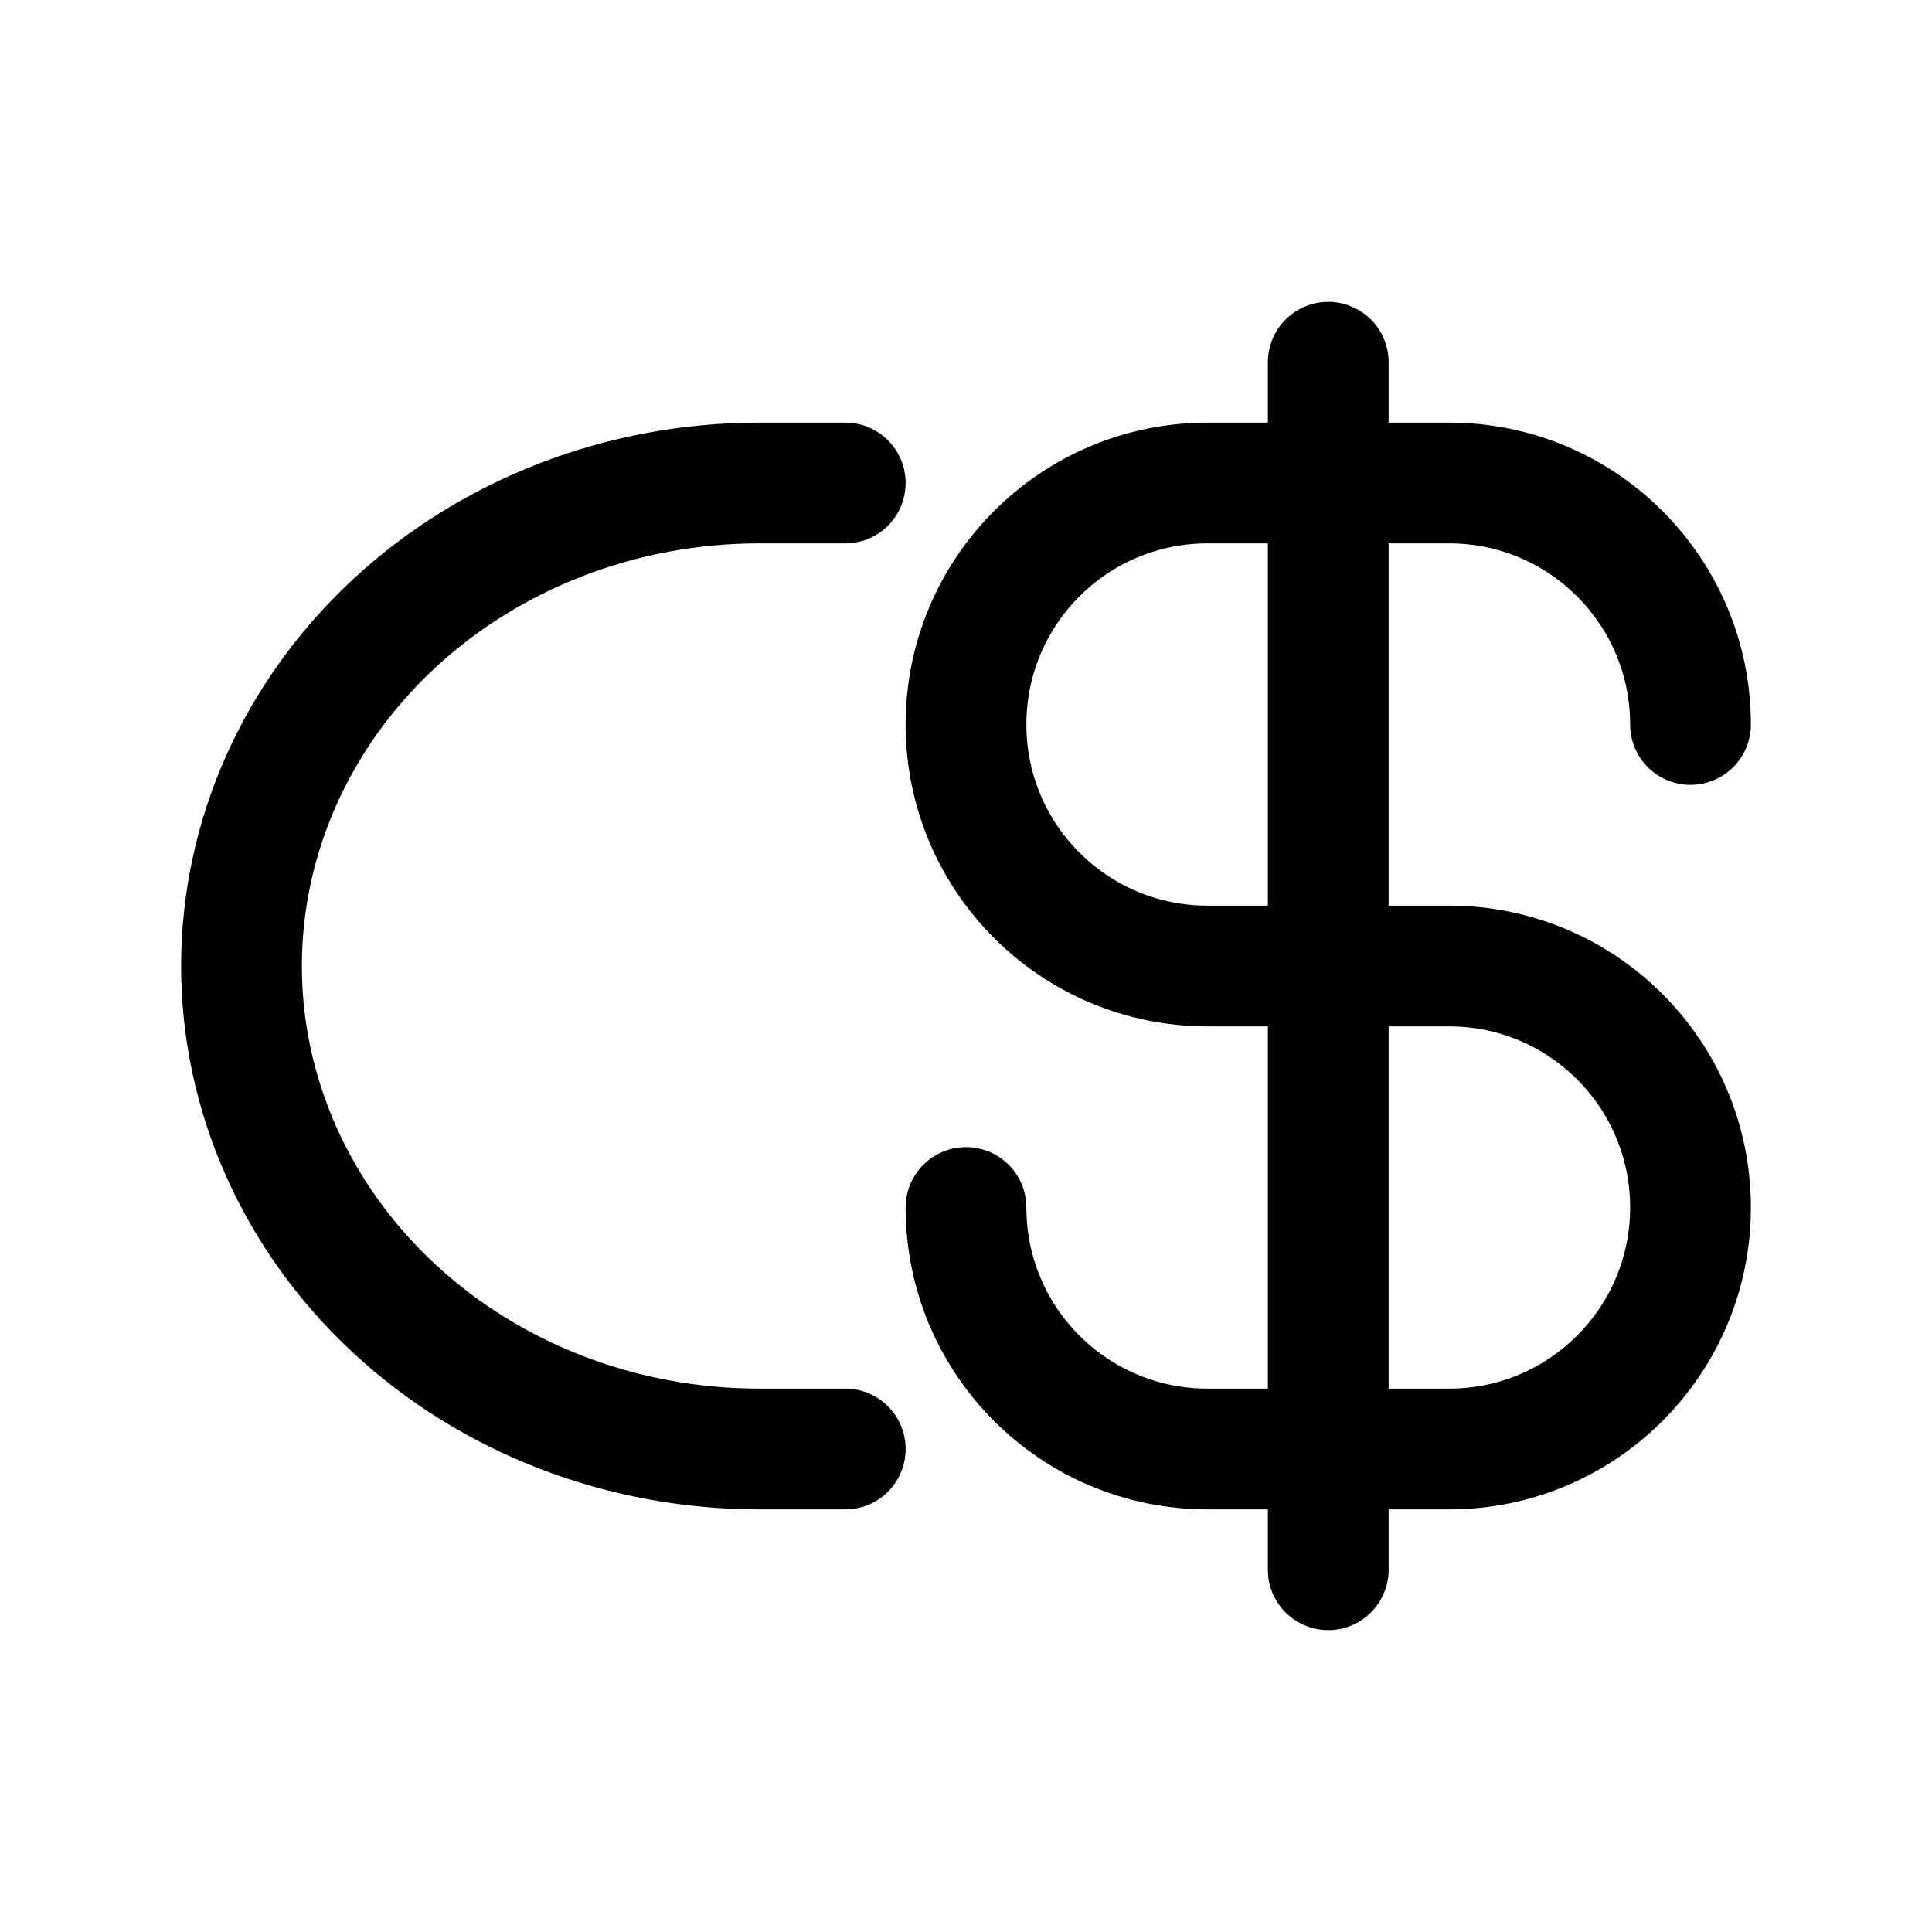 <svg width="16" height="16" viewBox="0 0 16 16" fill="none" xmlns="http://www.w3.org/2000/svg">
<path d="M7 12H6.286C5.149 12 4.059 11.579 3.255 10.828C2.452 10.078 2 9.061 2 8C2 6.939 2.452 5.922 3.255 5.172C4.059 4.421 5.149 4 6.286 4H7" stroke="black" stroke-linecap="round" stroke-linejoin="round"/>
<path d="M8 10C8 11.105 8.895 12 10 12H12C13.105 12 14 11.105 14 10C14 8.895 13.105 8 12 8H10C8.895 8 8 7.105 8 6C8 4.895 8.895 4 10 4H12C13.105 4 14 4.895 14 6M11 3V13" stroke="black" stroke-linecap="round" stroke-linejoin="round"/>
</svg>
